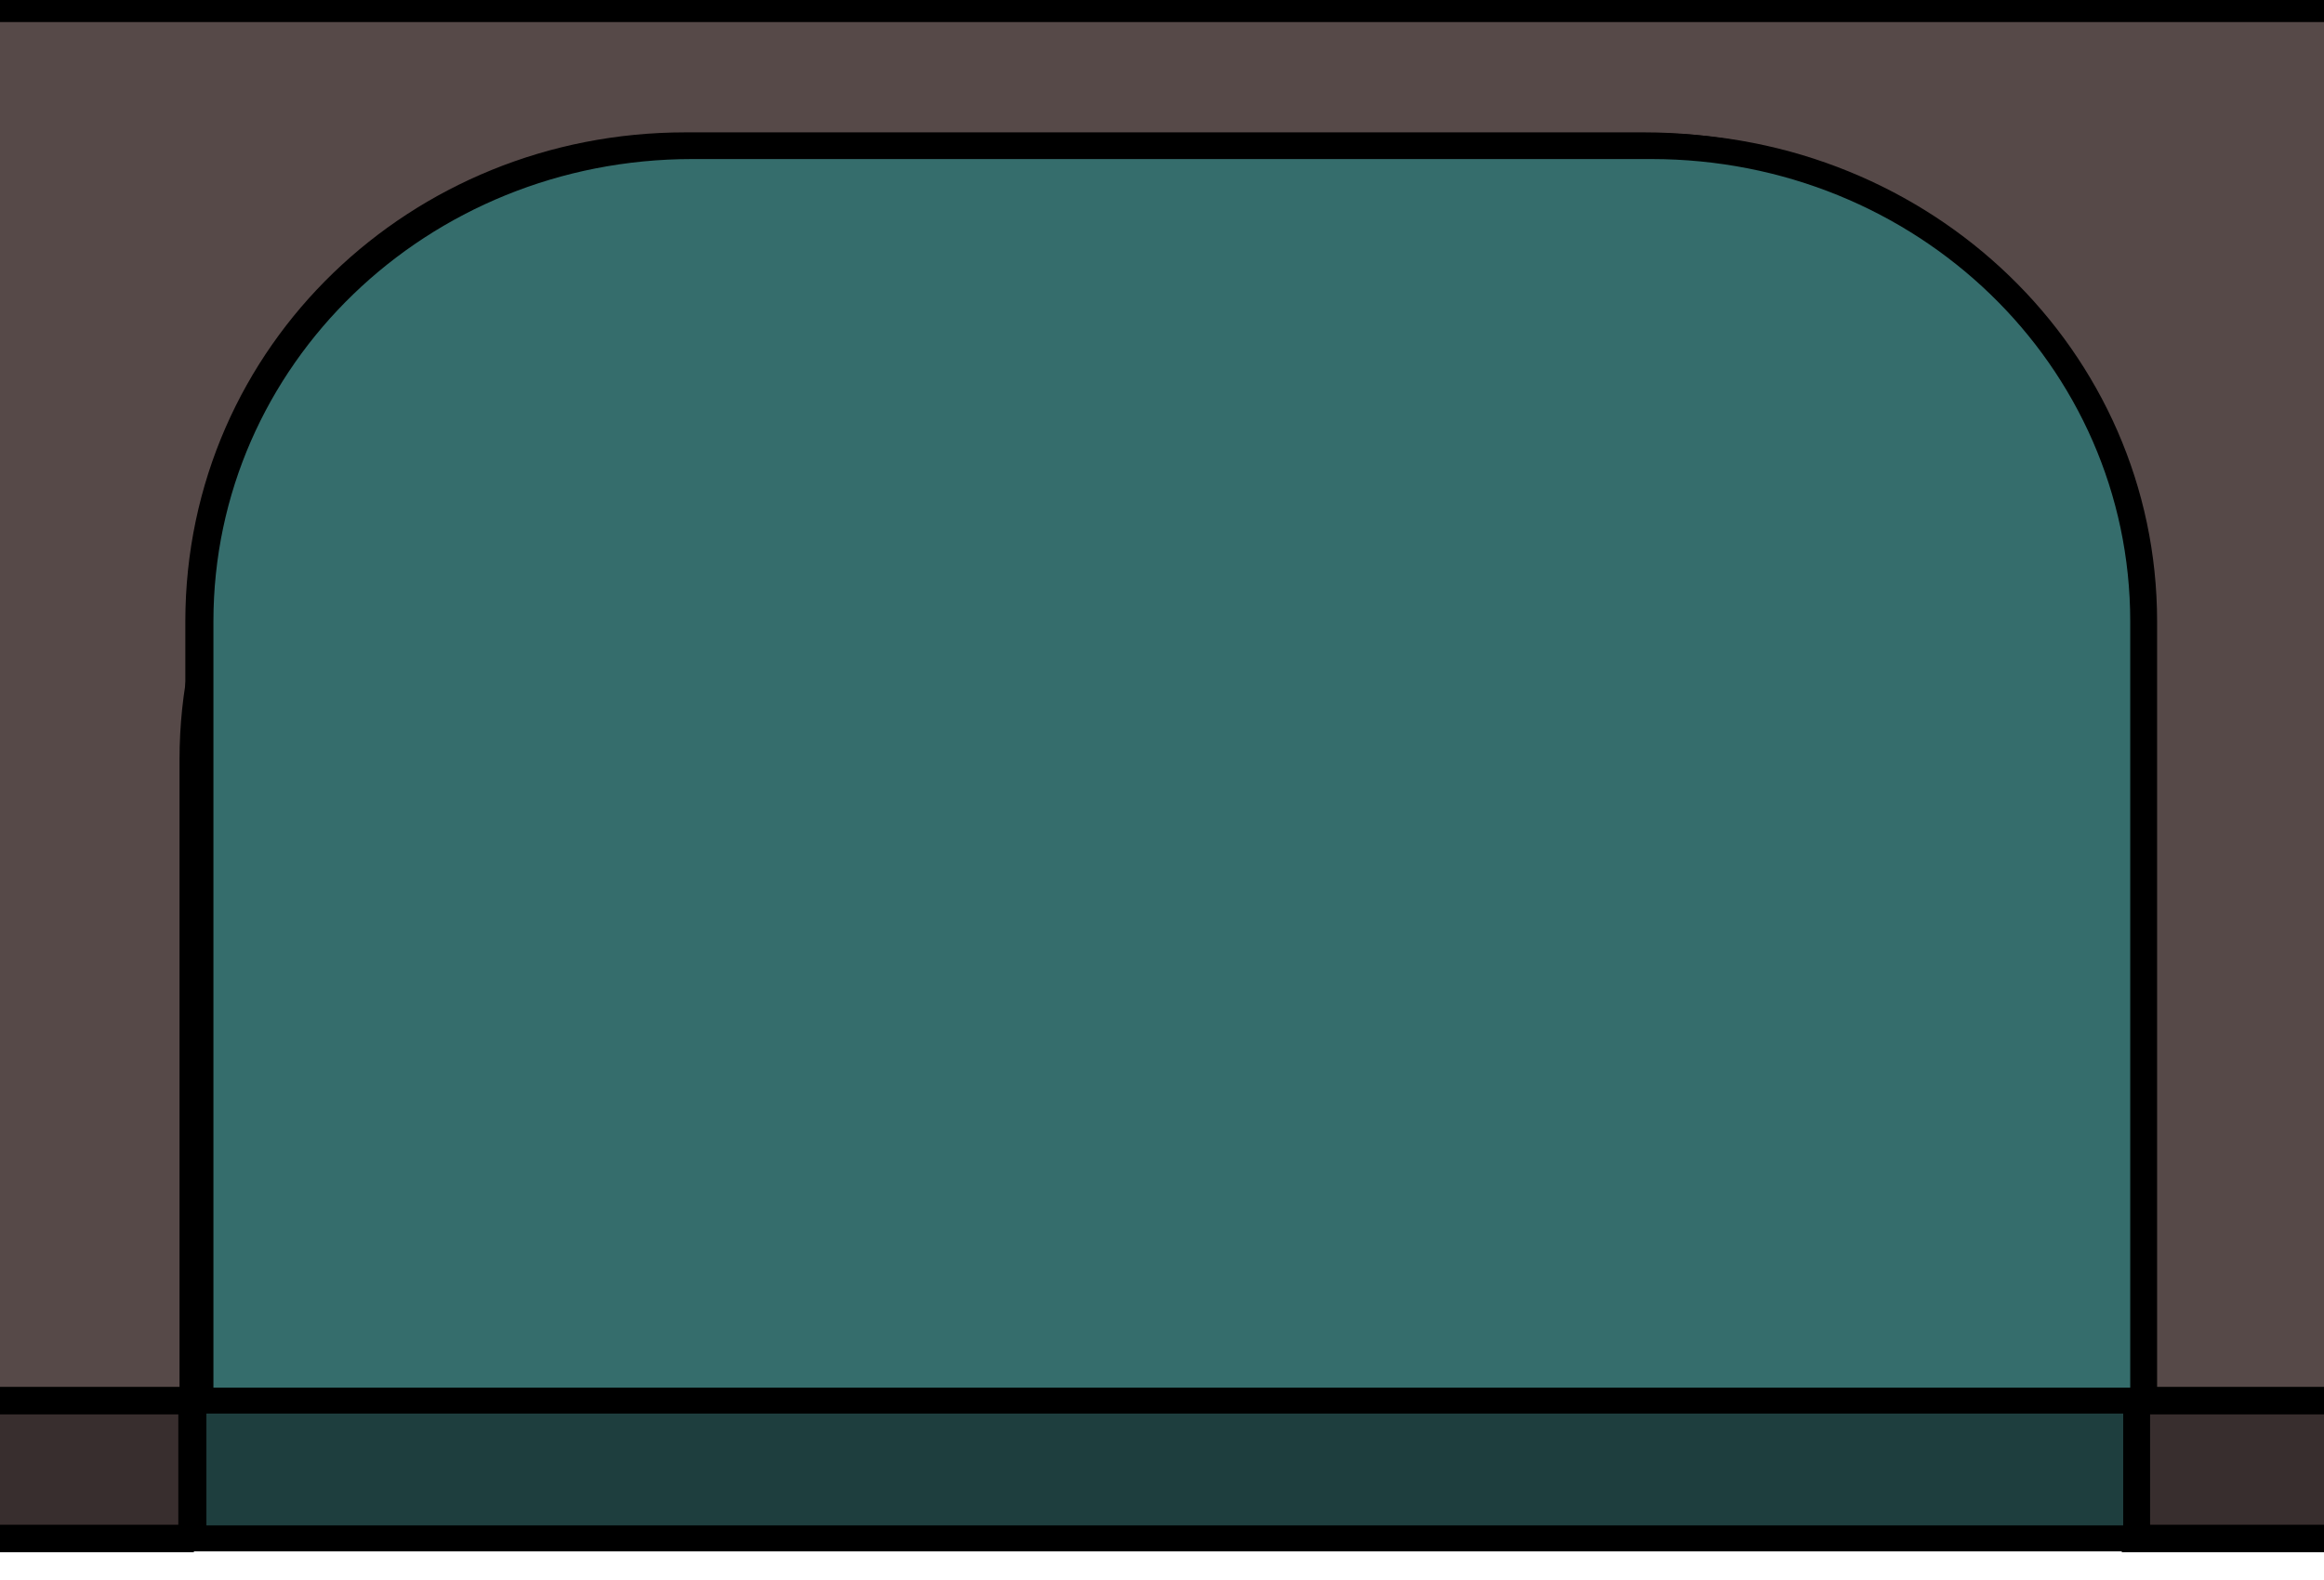<?xml version="1.0" encoding="UTF-8" standalone="no"?>
<!-- Created with Inkscape (http://www.inkscape.org/) -->

<svg
   width="50mm"
   height="34mm"
   viewBox="0 0 50 34"
   version="1.1"
   id="svg934"
   inkscape:version="1.2 (dc2aeda, 2022-05-15)"
   sodipodi:docname="unpressed_button.svg"
   xmlns:inkscape="http://www.inkscape.org/namespaces/inkscape"
   xmlns:sodipodi="http://sodipodi.sourceforge.net/DTD/sodipodi-0.dtd"
   xmlns="http://www.w3.org/2000/svg"
   xmlns:svg="http://www.w3.org/2000/svg">
  <sodipodi:namedview
     id="namedview936"
     pagecolor="#505050"
     bordercolor="#ffffff"
     borderopacity="1"
     inkscape:showpageshadow="0"
     inkscape:pageopacity="0"
     inkscape:pagecheckerboard="1"
     inkscape:deskcolor="#505050"
     inkscape:document-units="mm"
     showgrid="false"
     inkscape:zoom="1.0066639"
     inkscape:cx="54.139222"
     inkscape:cy="60.099503"
     inkscape:window-width="1364"
     inkscape:window-height="744"
     inkscape:window-x="0"
     inkscape:window-y="0"
     inkscape:window-maximized="1"
     inkscape:current-layer="layer1" />
  <defs
     id="defs931" />
  <g
     inkscape:label="Layer 1"
     inkscape:groupmode="layer"
     id="layer1">
    <g
       id="g865"
       inkscape:label="long_bar"
       transform="matrix(0.511,0,0,0.905,-753.438,-558.84)">
      <path
         id="rect794-2"
         style="fill:#382e2e;fill-opacity:1;stroke:#000000;stroke-width:0.654;stroke-linecap:round;stroke-opacity:1;paint-order:markers fill stroke"
         d="m 1298.792,620.977 c -16.817,0 -30.354,7.383 -30.354,16.554 0,8.899 12.748,16.114 28.87,16.533 v -18.507 c 0,-6.262 9.244,-11.303 20.726,-11.303 h 40.373 c 11.483,0 20.726,5.041 20.726,11.303 v 18.527 h 10.57 v -18.527 c 0,-6.262 9.244,-11.303 20.727,-11.303 h 40.373 c 11.482,0 20.727,5.041 20.727,11.303 v 18.527 h 10.743 v -18.527 c 0,-6.262 9.244,-11.303 20.727,-11.303 h 40.373 c 11.483,0 20.727,5.041 20.727,11.303 v 18.527 h 11.68 v -18.527 c 0,-6.262 9.243,-11.303 20.726,-11.303 h 40.374 c 11.483,0 20.726,5.041 20.726,11.303 v 18.527 h 11.898 v -18.527 c 0,-6.262 9.244,-11.303 20.726,-11.303 h 40.373 c 11.482,0 20.726,5.041 20.726,11.303 v 18.527 H 1786.6 c 16.817,0 30.354,-7.383 30.354,-16.553 0,-9.17 -13.538,-16.554 -30.354,-16.554 z" />
      <path
         id="rect794-1-6"
         style="fill:#564948;stroke:#000000;stroke-width:0.654;stroke-linecap:round;stroke-opacity:1;paint-order:markers fill stroke"
         d="m 1299.087,617.7 c -16.817,0 -30.354,7.383 -30.354,16.554 0,8.899 12.748,16.114 28.87,16.533 v -18.507 c 0,-6.262 9.244,-11.303 20.726,-11.303 h 40.373 c 11.482,0 20.726,5.041 20.726,11.303 v 18.527 h 10.57 v -18.527 c 0,-6.262 9.244,-11.303 20.727,-11.303 h 40.373 c 11.482,0 20.727,5.041 20.727,11.303 v 18.527 h 10.743 v -18.527 c 0,-6.262 9.244,-11.303 20.727,-11.303 h 40.373 c 11.483,0 20.727,5.041 20.727,11.303 v 18.527 h 11.68 v -18.527 c 0,-6.262 9.243,-11.303 20.726,-11.303 h 40.374 c 11.482,0 20.726,5.041 20.726,11.303 v 18.527 h 11.898 v -18.527 c 0,-6.262 9.244,-11.303 20.726,-11.303 h 40.373 c 11.482,0 20.726,5.041 20.726,11.303 v 18.527 h 35.275 c 16.817,0 30.354,-7.383 30.354,-16.553 0,-9.17 -13.538,-16.554 -30.354,-16.554 z" />
      <g
         id="g2055-6"
         inkscape:label="button"
         transform="matrix(1.834,0,0,1,-1040.63,-104.139)">
        <path
           id="rect1353-2-2-4"
           style="fill:#1e3e3e;fill-opacity:1;stroke:#000000;stroke-width:0.617;stroke-linecap:round;stroke-opacity:1;paint-order:markers fill stroke"
           d="m 1286.237,728.392 c -6.262,0 -11.303,5.041 -11.303,11.303 v 18.527 h 44.621 V 739.695 c 0,-6.262 -5.041,-11.303 -11.303,-11.303 z" />
        <path
           id="rect1353-2-7-9"
           style="fill:#356d6c;fill-opacity:1;stroke:#000000;stroke-width:0.617;stroke-linecap:round;stroke-opacity:1;paint-order:markers fill stroke"
           d="m 1286.398,725.115 c -6.262,0 -11.303,5.041 -11.303,11.303 v 18.527 h 44.621 V 736.418 c 0,-6.262 -5.041,-11.303 -11.303,-11.303 z" />
      </g>
      <g
         id="g2055-2-0"
         inkscape:label="button"
         transform="matrix(1.834,0,0,1,-896.283,-137.245)">
        <path
           id="rect1353-2-2-0-4"
           style="fill:#1e3e3e;fill-opacity:1;stroke:#000000;stroke-width:0.617;stroke-linecap:round;stroke-opacity:1;paint-order:markers fill stroke"
           d="m 1257.906,761.499 c -6.262,0 -11.303,5.041 -11.303,11.303 v 18.527 h 44.621 v -18.527 c 0,-6.262 -5.041,-11.303 -11.303,-11.303 z" />
        <path
           id="rect1353-2-7-2-8"
           style="fill:#356d6c;fill-opacity:1;stroke:#000000;stroke-width:0.617;stroke-linecap:round;stroke-opacity:1;paint-order:markers fill stroke"
           d="m 1257.906,761.499 c -6.262,0 -11.303,5.041 -11.303,11.303 v 18.527 h 44.621 v -18.527 c 0,-6.262 -5.041,-11.303 -11.303,-11.303 z" />
      </g>
      <g
         id="g2055-3-7"
         inkscape:label="button"
         transform="matrix(1.834,0,0,1,-855.666,-104.139)">
        <path
           id="rect1353-2-2-7-2"
           style="fill:#1e3e3e;fill-opacity:1;stroke:#000000;stroke-width:0.617;stroke-linecap:round;stroke-opacity:1;paint-order:markers fill stroke"
           d="m 1286.237,728.392 c -6.262,0 -11.303,5.041 -11.303,11.303 v 18.527 h 44.621 V 739.695 c 0,-6.262 -5.041,-11.303 -11.303,-11.303 z" />
        <path
           id="rect1353-2-7-5-7"
           style="fill:#356d6c;fill-opacity:1;stroke:#000000;stroke-width:0.617;stroke-linecap:round;stroke-opacity:1;paint-order:markers fill stroke"
           d="m 1286.398,725.115 c -6.262,0 -11.303,5.041 -11.303,11.303 v 18.527 h 44.621 V 736.418 c 0,-6.262 -5.041,-11.303 -11.303,-11.303 z" />
      </g>
      <g
         id="g2055-9-1"
         inkscape:label="button"
         transform="matrix(1.834,0,0,1,-762.16,-104.139)">
        <path
           id="rect1353-2-2-2-0"
           style="fill:#1e3e3e;fill-opacity:1;stroke:#000000;stroke-width:0.617;stroke-linecap:round;stroke-opacity:1;paint-order:markers fill stroke"
           d="m 1286.237,728.392 c -6.262,0 -11.303,5.041 -11.303,11.303 v 18.527 h 44.621 V 739.695 c 0,-6.262 -5.041,-11.303 -11.303,-11.303 z" />
        <path
           id="rect1353-2-7-28-6"
           style="fill:#356d6c;fill-opacity:1;stroke:#000000;stroke-width:0.617;stroke-linecap:round;stroke-opacity:1;paint-order:markers fill stroke"
           d="m 1286.398,725.115 c -6.262,0 -11.303,5.041 -11.303,11.303 v 18.527 h 44.621 V 736.418 c 0,-6.262 -5.041,-11.303 -11.303,-11.303 z" />
      </g>
      <g
         id="g2055-97-1"
         inkscape:label="button"
         transform="matrix(1.834,0,0,1,-668.437,-104.139)">
        <path
           id="rect1353-2-2-3-7"
           style="fill:#1e3e3e;fill-opacity:1;stroke:#000000;stroke-width:0.617;stroke-linecap:round;stroke-opacity:1;paint-order:markers fill stroke"
           d="m 1286.237,728.392 c -6.262,0 -11.303,5.041 -11.303,11.303 v 18.527 h 44.621 V 739.695 c 0,-6.262 -5.041,-11.303 -11.303,-11.303 z" />
        <path
           id="rect1353-2-7-6-7"
           style="fill:#356d6c;fill-opacity:1;stroke:#000000;stroke-width:0.617;stroke-linecap:round;stroke-opacity:1;paint-order:markers fill stroke"
           d="m 1286.398,725.115 c -6.262,0 -11.303,5.041 -11.303,11.303 v 18.527 h 44.621 V 736.418 c 0,-6.262 -5.041,-11.303 -11.303,-11.303 z" />
      </g>
    </g>
  </g>
</svg>
